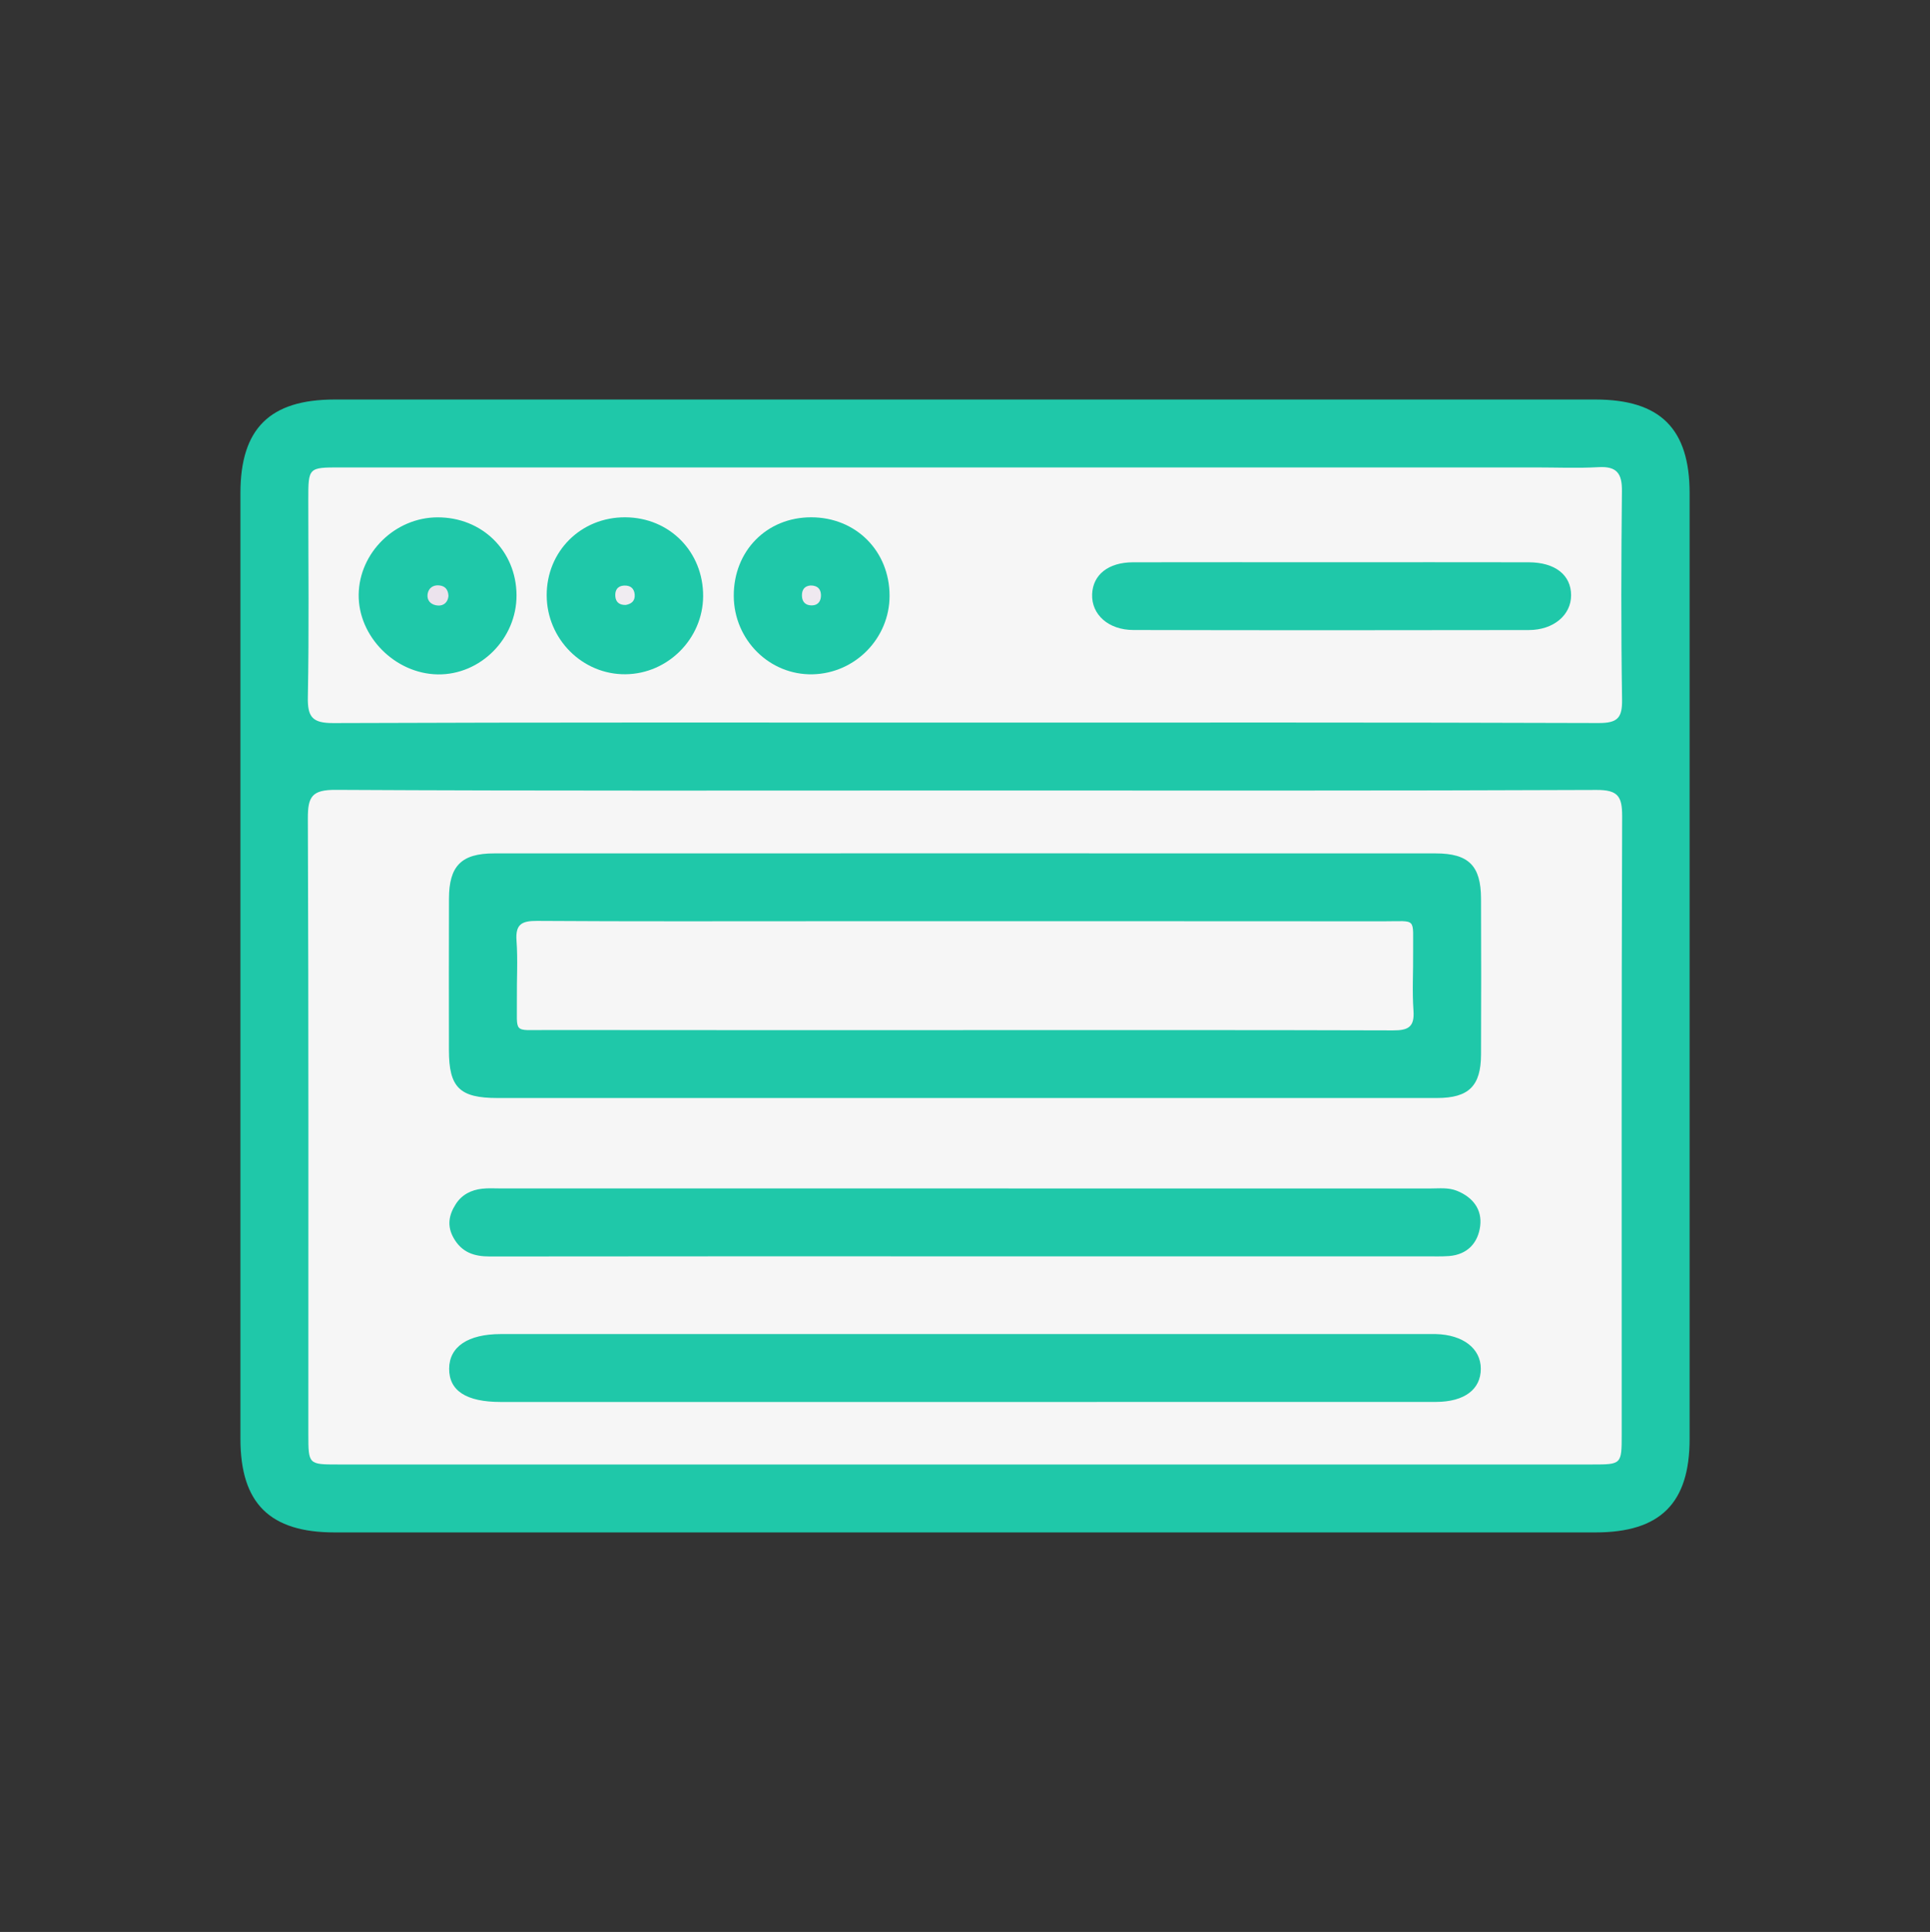 <?xml version="1.0" encoding="utf-8"?>
<!-- Generator: Adobe Illustrator 26.3.1, SVG Export Plug-In . SVG Version: 6.00 Build 0)  -->
<svg version="1.1" id="Capa_1" xmlns="http://www.w3.org/2000/svg" xmlns:xlink="http://www.w3.org/1999/xlink" x="0px" y="0px"
	 viewBox="0 0 426 426.5" style="enable-background:new 0 0 426 426.5;" xml:space="preserve">
<rect x="0" y="0" width="426" height="426.5" fill="#333333" stroke="none"/>
<style type="text/css">
	.st0{fill:#1FC8A9;}
	.st1{fill:#F6F6F6;}
	.st2{fill:#ECE3ED;}
	.st3{fill:#F0ECF1;}
	.st4{fill:#EFE9F0;}
	.st5{fill:#828282;}
	.st6{fill:#FFFFFF;}
</style>
<g>
	<path class="st0" fill='#1FC8A9' d="M213.25,88.2c46.3,0,92.6-0.01,138.9,0c14.31,0,20.78,6.44,20.79,20.65c0,69.6,0,139.2,0,208.81
		c0,14.21-6.48,20.64-20.79,20.64c-92.76,0-185.53,0-278.29,0c-14.31,0-20.79-6.43-20.79-20.64c0-69.6,0-139.2,0-208.81
		c0-14.21,6.47-20.65,20.79-20.65C120.32,88.19,166.79,88.2,213.25,88.2z"/>
	<path class="st1" fill='#F6F6F6' d="M212.99,174.51c46.47,0,92.93,0.08,139.4-0.12c4.72-0.02,5.67,1.39,5.66,5.82
		c-0.16,45.46-0.1,90.92-0.1,136.38c0,6.7-0.01,6.71-6.53,6.71c-92.27,0-184.53,0-276.8,0c-6.55,0-6.55-0.01-6.56-6.68
		c0-45.29,0.07-90.59-0.11-135.88c-0.02-4.83,0.86-6.4,6.14-6.37C120.38,174.62,166.69,174.51,212.99,174.51z"/>
	<path class="st1" fill='#F6F6F6' d="M212.99,159.52c-46.46,0-92.92-0.07-139.39,0.11c-4.69,0.02-5.74-1.35-5.65-5.8
		c0.28-14.48,0.1-28.97,0.1-43.45c0-7.19,0-7.19,7.06-7.19c87.93,0,175.86,0,263.78,0c4.66,0,9.34,0.2,13.99-0.06
		c4.01-0.22,5.16,1.43,5.12,5.27c-0.16,15.32-0.21,30.64,0.03,45.95c0.07,4.09-0.93,5.28-5.16,5.27
		C306.25,159.46,259.62,159.52,212.99,159.52z"/>
	<path class="st0" fill='#1FC8A9' d="M212.76,242.4c-34.31,0-68.62,0-102.93,0c-8.38,0-10.73-2.31-10.74-10.55c-0.01-11.16-0.03-22.31,0.01-33.47
		c0.02-7.22,2.74-9.98,9.95-9.98c69.29-0.02,138.57-0.02,207.86,0c7.26,0,9.96,2.73,9.99,9.95c0.04,11.49,0.05,22.98,0,34.47
		c-0.03,6.93-2.71,9.57-9.7,9.58C282.38,242.41,247.57,242.4,212.76,242.4z"/>
	<path class="st0" fill='#1FC8A9' d="M212.93,277.35c-34.96,0-69.92-0.02-104.88,0.03c-3.44,0-6.14-0.92-7.92-4.07c-1.51-2.66-1.07-5.09,0.48-7.5
		c1.36-2.11,3.42-3.12,5.83-3.39c1.32-0.15,2.66-0.06,3.99-0.06c68.42,0,136.85,0,205.27,0.01c1.98,0,3.99-0.26,5.92,0.53
		c3.49,1.42,5.53,4.1,5.1,7.71c-0.45,3.73-2.79,6.37-6.91,6.68c-1.66,0.12-3.33,0.06-4.99,0.06
		C280.85,277.35,246.89,277.35,212.93,277.35z"/>
	<path class="st0" fill='#1FC8A9' d="M212.99,309.5c-34.15,0-68.3,0-102.45,0c-7.63,0-11.43-2.47-11.4-7.36c0.03-4.84,4.15-7.63,11.41-7.63
		c68.3-0.01,136.6,0,204.9,0c0.5,0,1-0.01,1.5,0c5.98,0.16,9.89,3.18,9.9,7.64c0.01,4.57-3.61,7.33-9.92,7.34
		C282.29,309.51,247.64,309.5,212.99,309.5z"/>
	<path class="st0" fill='#1FC8A9' d="M294.5,124.12c14.3,0,28.6-0.02,42.9,0.01c5.85,0.01,9.38,2.8,9.38,7.29c0,4.34-3.84,7.66-9.33,7.67
		c-29.1,0.05-58.19,0.06-87.29-0.01c-5.52-0.01-9.24-3.42-9.1-7.85c0.14-4.34,3.56-7.09,9.04-7.1
		C264.91,124.1,279.71,124.12,294.5,124.12z"/>
	<path class="st0" fill='#1FC8A9' d="M96.54,114.21c9.86-0.04,17.42,7.39,17.47,17.18c0.05,9.57-7.95,17.63-17.38,17.49
		c-9.43-0.14-17.6-8.4-17.46-17.65C79.31,121.99,87.21,114.25,96.54,114.21z"/>
	<path class="st0" fill='#1FC8A9' d="M138.02,114.2c9.78,0.05,17.24,7.63,17.18,17.45c-0.06,9.35-7.79,17.11-17.13,17.2
		c-9.51,0.1-17.37-7.77-17.4-17.41C120.64,121.7,128.24,114.15,138.02,114.2z"/>
	<path class="st0" fill='#1FC8A9' d="M161.96,131.58c-0.05-9.95,7.27-17.39,17.1-17.38c9.86,0.01,17.28,7.44,17.29,17.32
		c0,9.38-7.57,17.12-16.97,17.34C169.88,149.08,162.01,141.28,161.96,131.58z"/>
	<path class="st1" fill='#F6F6F6' d="M213.02,227.41c-30.81,0-61.62,0.02-92.43-0.02c-7.52-0.01-6.41,0.9-6.5-6.74c-0.05-4.33,0.23-8.68-0.08-12.98
		c-0.27-3.65,1.16-4.39,4.54-4.37c20.98,0.14,41.97,0.07,62.95,0.07c41.3,0,82.61-0.02,123.91,0.02c7.47,0.01,6.42-0.99,6.5,6.74
		c0.05,4.33-0.23,8.68,0.08,12.98c0.26,3.64-1.18,4.38-4.54,4.36C275.97,227.37,244.49,227.41,213.02,227.41z"/>
	<path class="st2" fill='#ECE3ED' d="M98.99,131.57c-0.13,1.41-1.07,2.18-2.3,2.11c-1.44-0.08-2.56-1.02-2.29-2.62c0.21-1.22,1.18-1.96,2.54-1.83
		C98.34,129.37,98.93,130.25,98.99,131.57z"/>
	<path class="st3" fill='#F0ECF1' d="M138.13,133.55c-1.35,0.04-2.23-0.57-2.32-1.95c-0.08-1.29,0.47-2.25,1.92-2.33c1.33-0.07,2.22,0.54,2.36,1.93
		C140.22,132.61,139.44,133.31,138.13,133.55z"/>
	<path class="st4" fill='#EFE9F0' d="M178.9,129.25c1.51-0.01,2.27,0.74,2.31,2.1c0.03,1.3-0.6,2.28-2,2.3c-1.32,0.02-2.17-0.69-2.2-2.11
		C176.97,130.18,177.59,129.36,178.9,129.25z"/>
</g>
</svg>
